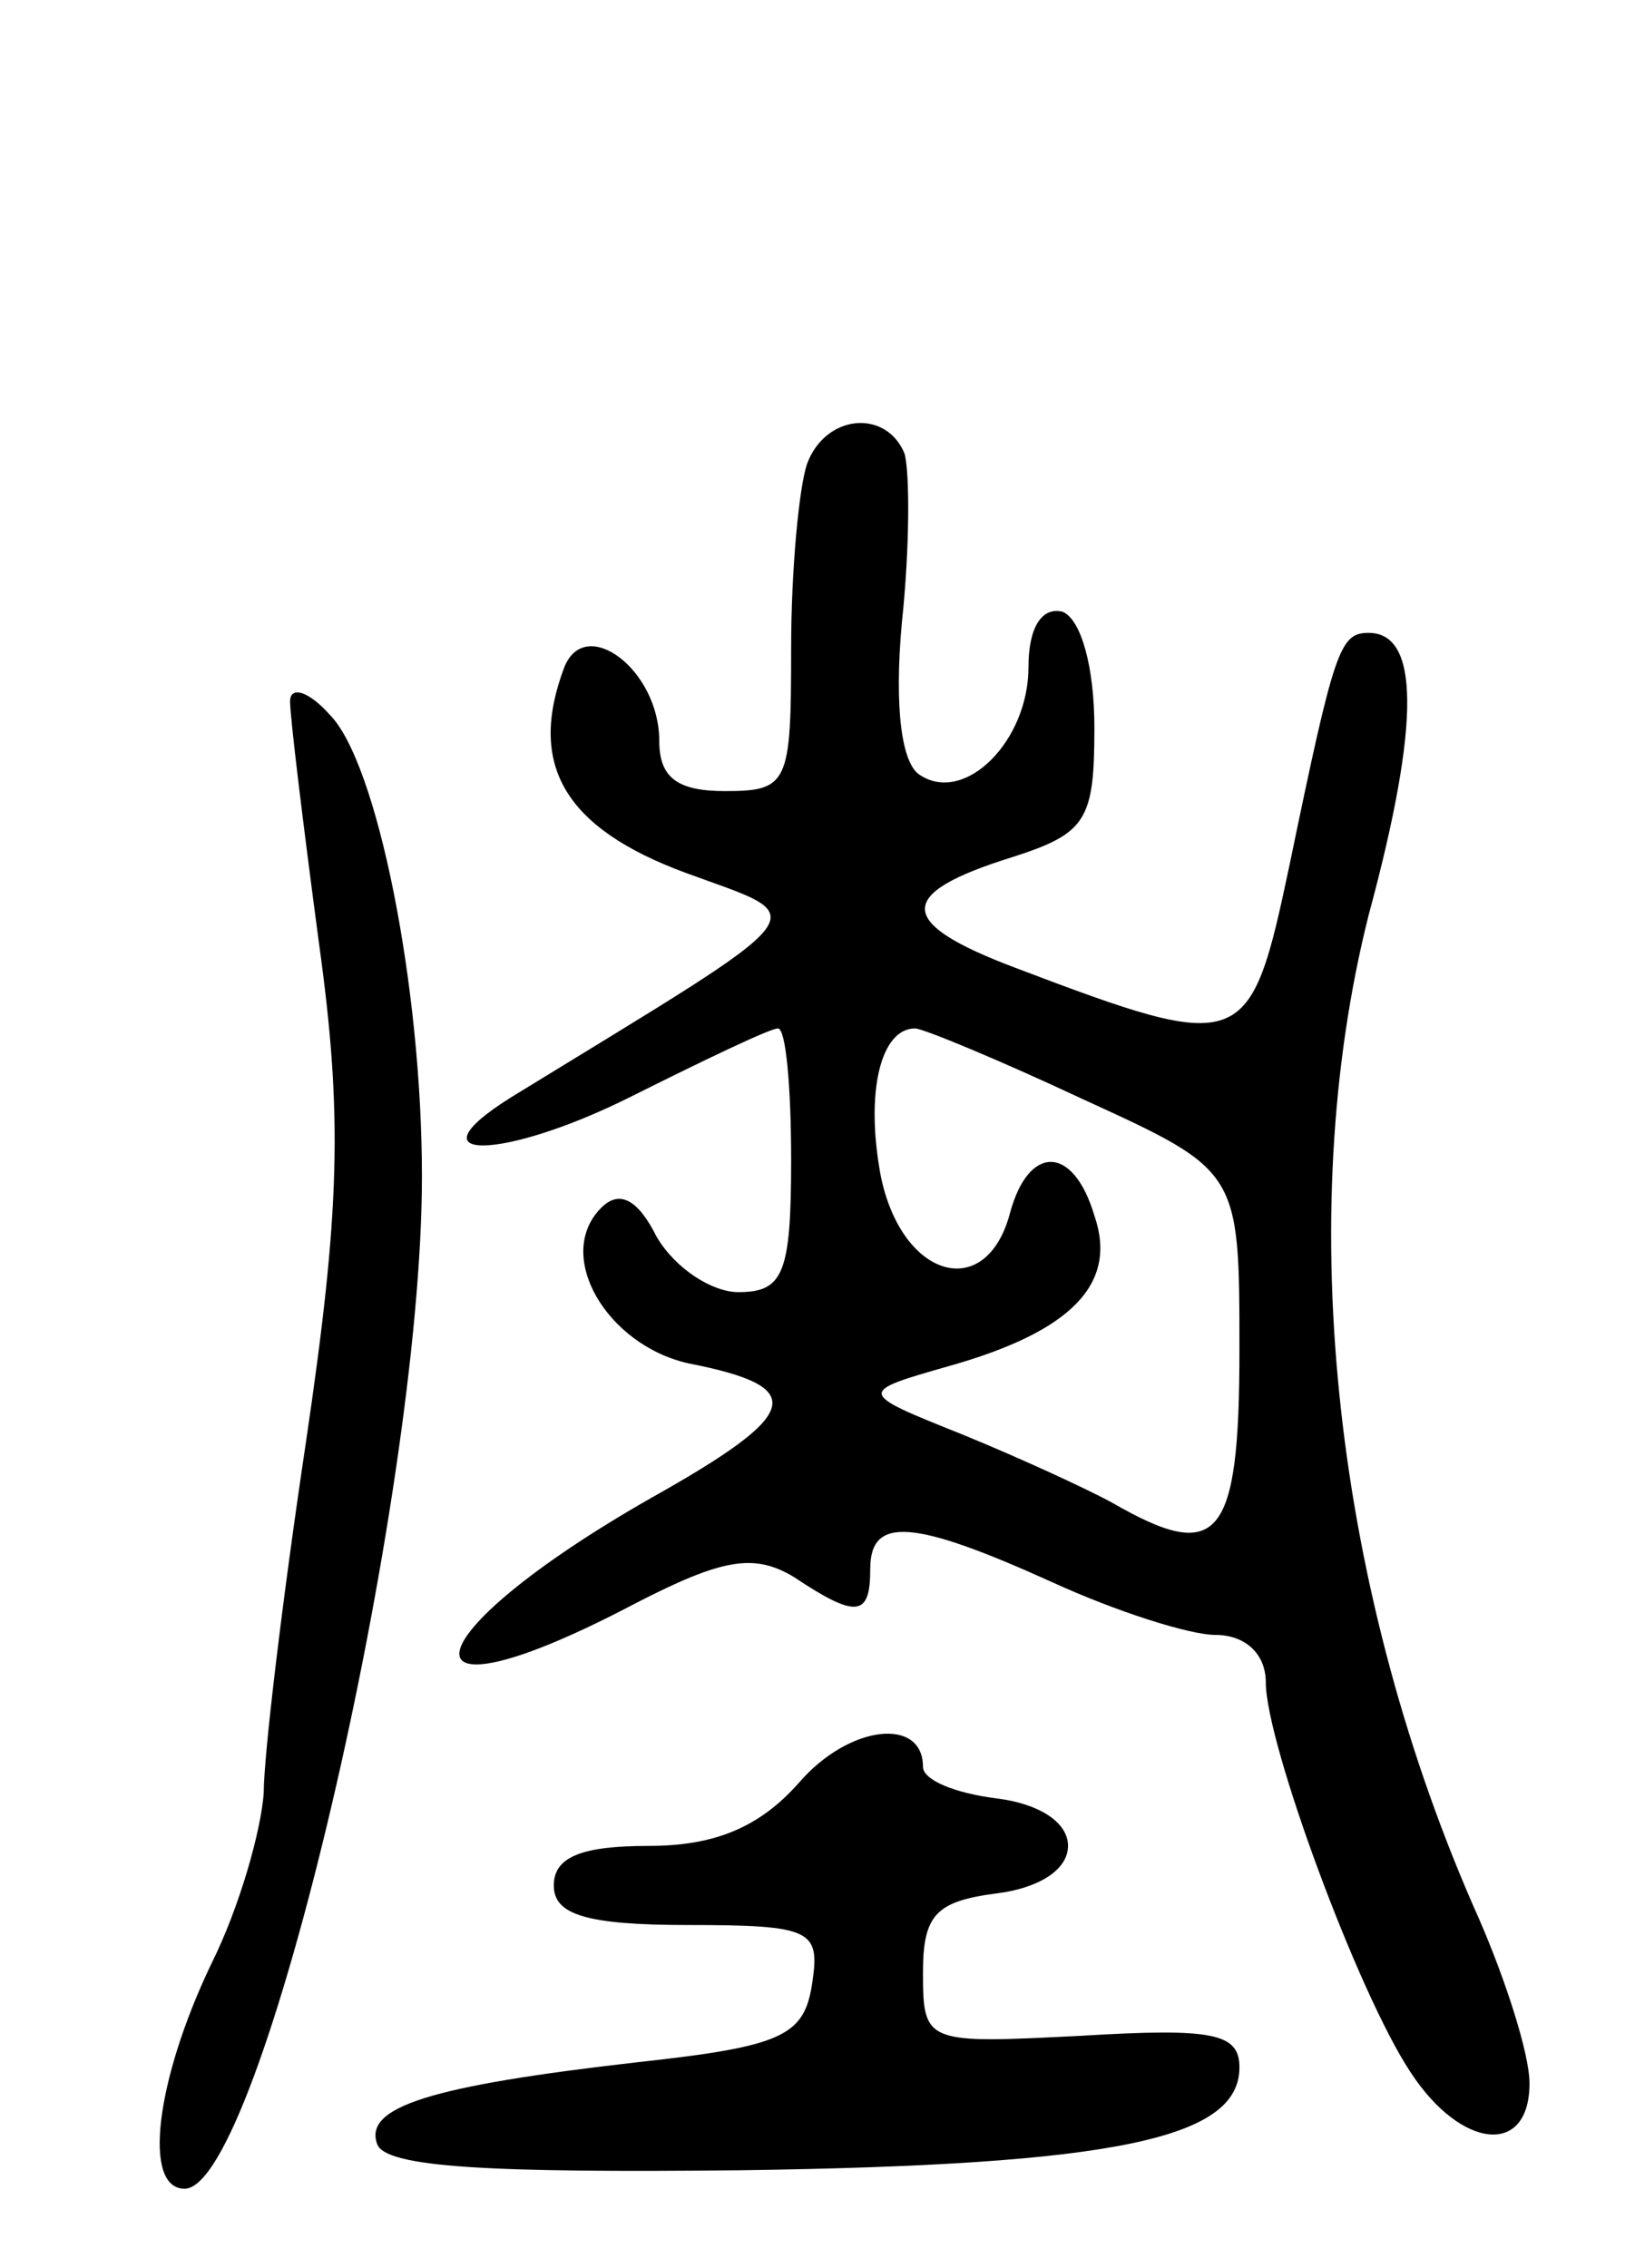 <svg version="1.0" xmlns="http://www.w3.org/2000/svg"
 width="62pt" height="86pt" viewBox="0 0 62 86"
 preserveAspectRatio="xMidYMid meet">
<g transform="translate(0,86) scale(0.1,-0.1)"
fill="#000000" stroke="none">
<path d="M306 684 c-3 -9 -6 -40 -6 -70 0 -51 -1 -54 -25 -54 -18 0 -25 5 -25
19 0 27 -28 48 -36 28 -14 -37 0 -61 46 -78 49 -18 53 -12 -66 -85 -40 -25 -3
-24 45 0 28 14 53 26 56 26 3 0 5 -22 5 -50 0 -43 -3 -50 -20 -50 -10 0 -24 9
-31 21 -7 14 -14 18 -21 11 -18 -18 2 -52 33 -59 46 -9 43 -19 -14 -51 -93
-53 -99 -89 -6 -40 33 17 45 19 60 10 24 -16 29 -15 29 3 0 20 16 19 69 -5 24
-11 52 -20 62 -20 11 0 19 -7 19 -18 0 -23 35 -118 55 -148 19 -29 45 -32 45
-4 0 11 -9 39 -19 62 -55 123 -71 266 -42 381 20 74 19 107 0 107 -11 0 -13
-6 -30 -88 -15 -71 -17 -72 -104 -39 -45 17 -46 28 -1 42 28 9 31 14 31 49 0
23 -5 41 -12 44 -8 2 -13 -6 -13 -21 0 -28 -24 -52 -41 -41 -7 4 -10 25 -7 58
3 28 3 57 1 64 -7 17 -30 15 -37 -4z m105 -241 c59 -27 59 -27 59 -95 0 -72
-8 -81 -48 -58 -9 5 -35 17 -57 26 -40 16 -40 16 -5 26 46 13 64 31 55 57 -8
27 -25 27 -32 1 -9 -34 -41 -25 -49 14 -6 32 0 56 13 56 3 0 32 -12 64 -27z"/>
<path d="M110 594 c0 -6 5 -47 11 -92 9 -65 8 -101 -5 -189 -9 -60 -16 -119
-16 -133 -1 -14 -9 -43 -20 -65 -21 -44 -26 -85 -10 -85 29 0 90 261 90 384 0
72 -17 157 -35 175 -8 9 -15 11 -15 5z"/>
<path d="M303 184 c-15 -17 -32 -24 -57 -24 -25 0 -36 -4 -36 -15 0 -11 12
-15 51 -15 47 0 50 -2 47 -22 -3 -20 -11 -24 -66 -30 -79 -9 -104 -17 -99 -31
3 -9 43 -11 138 -10 142 2 189 12 189 39 0 13 -10 15 -60 12 -59 -3 -60 -3
-60 24 0 22 5 27 28 30 16 2 27 9 27 18 0 9 -11 16 -27 18 -16 2 -28 7 -28 12
0 19 -28 16 -47 -6z"/>
</g>
</svg>
